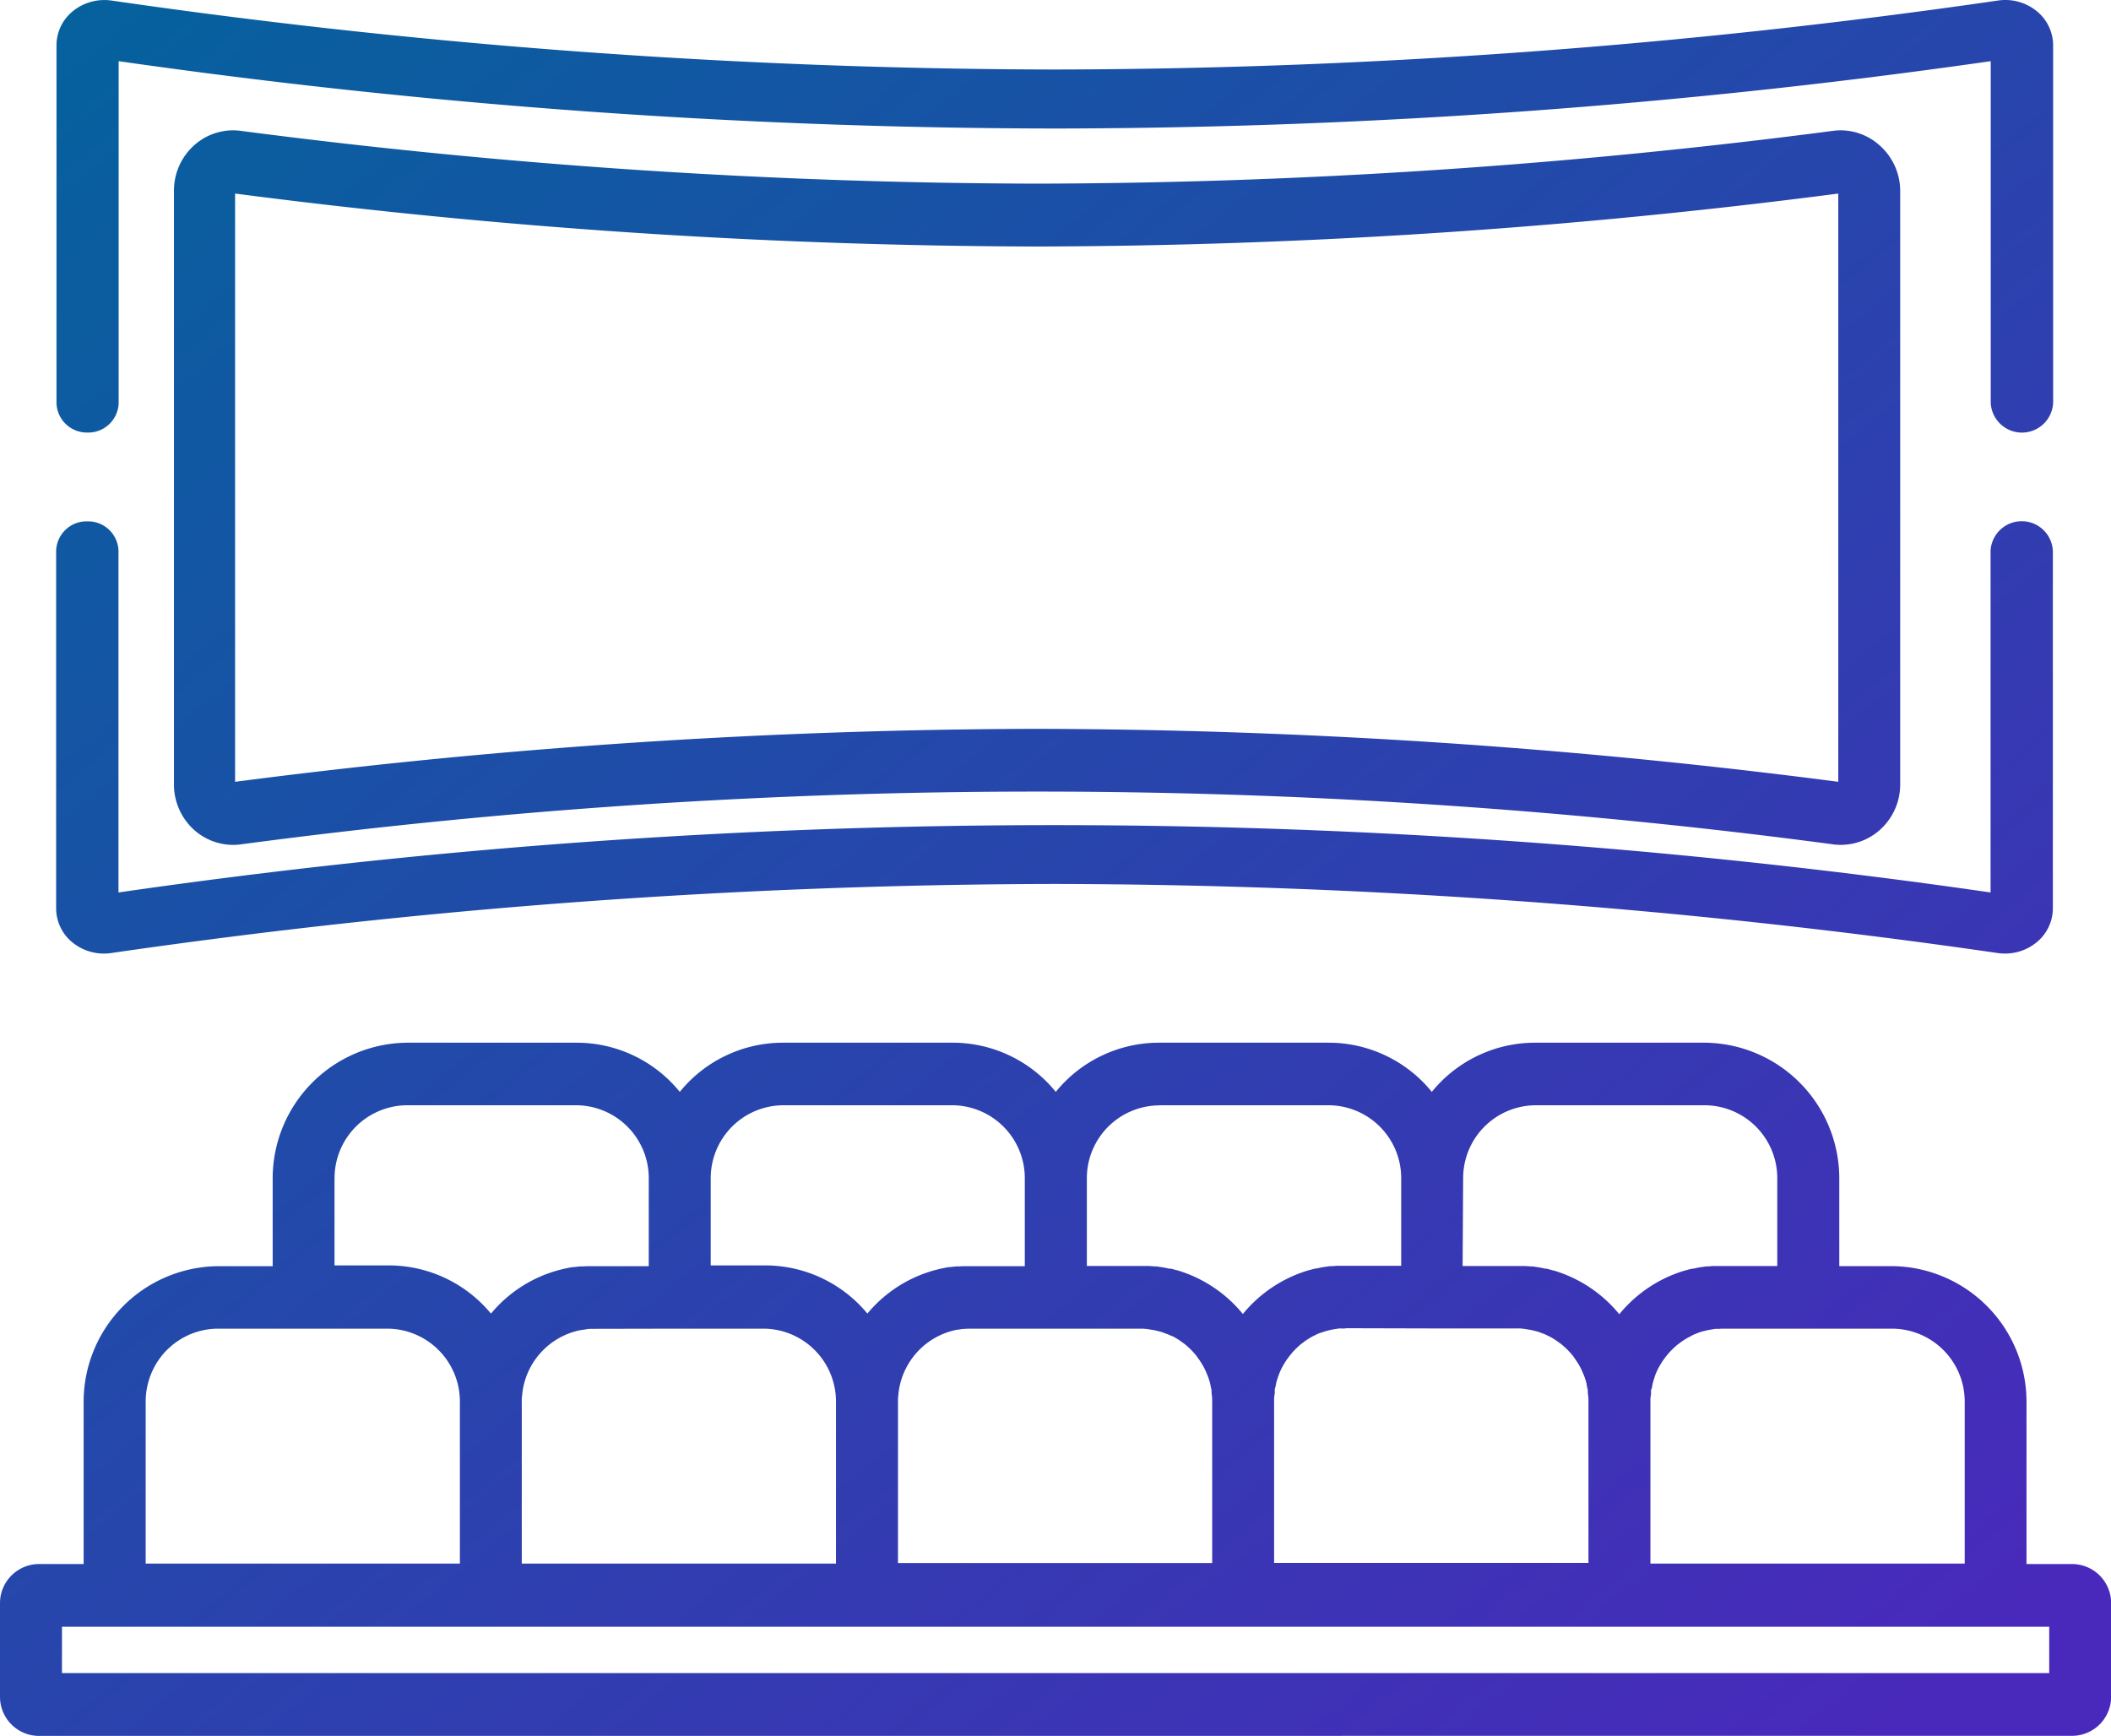<svg xmlns="http://www.w3.org/2000/svg" xmlns:xlink="http://www.w3.org/1999/xlink" width="48.587" height="39.957" viewBox="0 0 48.587 39.957">
  <defs>
    <linearGradient id="linear-gradient" y1="-0.102" x2="1" y2="0.895" gradientUnits="objectBoundingBox">
      <stop offset="0" stop-color="#00669b"/>
      <stop offset="1" stop-color="#4929bb"/>
    </linearGradient>
  </defs>
  <path id="Combined_Shape" data-name="Combined Shape" d="M.89,39.956a.9.9,0,0,1-.89-.9V36.9A.9.9,0,0,1,.89,36H1.925V32.274a3.123,3.123,0,0,1,3.087-3.13H6.276V27.132A3.124,3.124,0,0,1,9.363,24H13.27a3.06,3.06,0,0,1,2.376,1.132A3.058,3.058,0,0,1,18.021,24h3.908A3.057,3.057,0,0,1,24.3,25.132,3.061,3.061,0,0,1,26.68,24h3.9a3.059,3.059,0,0,1,2.375,1.132A3.061,3.061,0,0,1,35.331,24h3.915a3.124,3.124,0,0,1,3.087,3.132v2.011h1.222a3.122,3.122,0,0,1,3.087,3.13V36H47.7a.9.9,0,0,1,.89.9v2.154a.9.9,0,0,1-.89.9Zm.536-1.446H47.165l0-1.067H1.427Zm38.137-7.924c-.028,0-.055,0-.082,0L39.4,30.6l-.082.014c-.029.005-.059.014-.1.023l-.059.015c-.032.01-.066.022-.1.037l-.044.017c-.036.014-.071.031-.1.049l-.036.018c-.036.019-.07.039-.1.059l-.032.02a.99.99,0,0,0-.084.059l-.012.009-.032.023c-.031.024-.058.049-.086.075l-.031.029c-.032.031-.057.056-.077.079l-.031.035q-.035.042-.068.084l-.031.042q-.03.042-.057.086l-.03.049c-.017.029-.032.058-.048.087l-.026.055c-.013.026-.027.061-.036.083l0,.007,0,0a.488.488,0,0,0-.02.055l0,.006c-.011.031-.023.068-.028.087s0,.015-.005.022-.006.022-.011.04,0,.027-.007.041a.278.278,0,0,1-.013.059A.078.078,0,0,0,38,32c0,.006,0,.014,0,.026s0,.029,0,.042,0,.04-.007.064a.761.761,0,0,0-.007.131V35.99h7.234V32.268a1.678,1.678,0,0,0-1.662-1.686h-3.91C39.618,30.582,39.59,30.585,39.563,30.587Zm-25.892,0c-.057,0-.126,0-.163.007l-.043.008a.33.33,0,0,1-.068.009l-.042.007a1.679,1.679,0,0,0-1.338,1.5.87.87,0,0,0-.008.145V35.99h7.232V32.268a1.677,1.677,0,0,0-1.661-1.686H15.646Zm-9.834.491a1.692,1.692,0,0,0-.484,1.2V35.99h7.232V32.268a1.678,1.678,0,0,0-1.662-1.686H5.012A1.664,1.664,0,0,0,3.837,31.079Zm27.068-.5c-.027,0-.055,0-.082,0l-.076.012-.083.014c-.031.006-.06.013-.1.023l-.058.015c-.032.01-.065.023-.1.034l-.008,0-.044.017c-.03.012-.057.025-.086.04l-.019.009-.036.018c-.036.019-.07.039-.1.059l-.032.019c-.028.019-.055.038-.081.058l-.014.011-.031.023c-.028.022-.056.047-.086.075l-.031.029c-.027.026-.052.052-.077.079l-.031.036c-.025.029-.048.059-.067.084l-.031.041q-.03.042-.057.086l-.03.049c-.016.029-.032.058-.048.087l-.026.055c-.013.031-.031.071-.038.09l0,.006c-.006.015-.01.025-.02.053l-.012.037c-.007.022-.014.044-.018.057l-.015.062c0,.014-.005.029-.008.044a.25.25,0,0,1-.013.055.078.078,0,0,0-.007.034c0,.006,0,.014,0,.026l0,.029c0,.024,0,.049-.009.077a.869.869,0,0,0-.006.131v3.723h7.235V32.262c0-.039,0-.095-.006-.131s-.006-.059-.009-.084l0-.019,0-.016c0-.013,0-.025-.007-.048s-.015-.073-.021-.1l0-.014a.5.5,0,0,0-.013-.049c0-.014-.01-.032-.015-.047l-.014-.045c-.007-.021-.014-.041-.023-.061s-.024-.058-.037-.088l-.027-.057c-.015-.03-.031-.059-.047-.088l-.03-.048c-.015-.024-.032-.049-.049-.074l-.008-.012-.031-.041,0-.006c-.022-.027-.041-.052-.063-.077l-.031-.034c-.025-.028-.05-.054-.077-.08l-.032-.029c-.031-.029-.06-.054-.087-.076l-.031-.023-.067-.048-.029-.021-.032-.02-.014-.009c-.03-.017-.058-.035-.087-.05l-.035-.017c-.034-.017-.07-.034-.106-.049l-.043-.015c-.034-.014-.07-.027-.1-.037l-.057-.014-.024-.006c-.024-.006-.049-.013-.073-.017l-.083-.014-.076-.012a1.016,1.016,0,0,0-.166-.009H32.963l-1.974-.005C30.961,30.577,30.933,30.579,30.905,30.581Zm-8.738.009-.046.008a.321.321,0,0,1-.065.009l-.042.006a1.68,1.68,0,0,0-1.338,1.5.87.87,0,0,0-.008.145v3.723H27.9V32.262c0-.039,0-.095-.006-.131s-.006-.059-.009-.084l0-.019,0-.016c0-.013,0-.025-.007-.048s-.015-.073-.021-.1-.007-.032-.016-.064-.013-.041-.019-.06l-.011-.031c-.007-.021-.014-.041-.023-.061s-.024-.058-.037-.088l-.027-.057c-.015-.03-.031-.059-.047-.088l-.03-.048c-.018-.029-.037-.058-.057-.085l-.031-.041,0-.006c-.022-.027-.041-.052-.063-.077l-.031-.034a1.108,1.108,0,0,0-.077-.08l-.031-.029c-.031-.029-.06-.054-.087-.076l-.031-.023-.067-.048-.029-.021-.032-.02c-.031-.019-.067-.041-.1-.059l-.035-.017-.011,0c-.031-.016-.062-.031-.1-.044l-.043-.015c-.034-.014-.07-.027-.1-.037l-.057-.014-.024-.006c-.024-.006-.049-.013-.073-.017l-.083-.014-.076-.012a1.011,1.011,0,0,0-.165-.009H22.33C22.276,30.582,22.206,30.586,22.167,30.59Zm11.509-3.464-.012,2.018H35.1l.13.01h.045l.129.019.038.006.129.027H35.6l.147.04h.008a3.084,3.084,0,0,1,1.515,1.008,3.086,3.086,0,0,1,1.515-1.008h.01c.043-.014.089-.026.147-.04h.025l.13-.027.039-.006.129-.019H39.3l.129-.01h1.477V27.126a1.678,1.678,0,0,0-1.662-1.686H35.338A1.677,1.677,0,0,0,33.676,27.126Zm-7-1.679h0a1.676,1.676,0,0,0-1.661,1.685v2.011h1.426l.129.01h.045l.129.019.038.006.129.027h.026l.015,0,.131.036h.008a3.084,3.084,0,0,1,1.515,1.008,3.089,3.089,0,0,1,1.516-1.008h.009c.051-.016.105-.03.147-.04H30.3l.129-.027.039-.006.129-.019h.045l.13-.01H32.25V27.126a1.678,1.678,0,0,0-1.662-1.686H26.68ZM16.358,27.126l0,2h1.253a3.054,3.054,0,0,1,2.353,1.109,3.058,3.058,0,0,1,1.889-1.071h.024L22,29.15h.071l.088-.006h1.428V27.126a1.678,1.678,0,0,0-1.662-1.686H18.021A1.678,1.678,0,0,0,16.358,27.126Zm-8.659,0v2H8.947A3.051,3.051,0,0,1,11.3,30.236a3.058,3.058,0,0,1,1.889-1.071h.024l.13-.015h.07l.089-.006h1.43V27.126A1.678,1.678,0,0,0,13.27,25.44H9.362A1.678,1.678,0,0,0,7.7,27.126Zm38.27-5.191a153.208,153.208,0,0,0-21.7-1.589,153.228,153.228,0,0,0-21.7,1.589,1.147,1.147,0,0,1-.89-.234,1.011,1.011,0,0,1-.387-.79V12.677A.7.7,0,0,1,2.01,12a.7.7,0,0,1,.717.676v7.866a150.521,150.521,0,0,1,43.088,0V12.677a.718.718,0,0,1,1.434,0v8.234a1.013,1.013,0,0,1-.389.79,1.138,1.138,0,0,1-.714.247A1.18,1.18,0,0,1,45.969,21.935Zm-3.774-2.5a138.825,138.825,0,0,0-36.653,0,1.422,1.422,0,0,1-.175.012,1.349,1.349,0,0,1-.9-.346,1.4,1.4,0,0,1-.463-1.045V4.391a1.4,1.4,0,0,1,.463-1.045A1.341,1.341,0,0,1,5.365,3a1.294,1.294,0,0,1,.177.012A143.754,143.754,0,0,0,23.864,4.227,143.754,143.754,0,0,0,42.187,3.012,1.255,1.255,0,0,1,42.361,3a1.342,1.342,0,0,1,.9.346,1.4,1.4,0,0,1,.474,1.044V18.059A1.4,1.4,0,0,1,43.27,19.1a1.348,1.348,0,0,1-.9.346A1.425,1.425,0,0,1,42.2,19.437Zm.115-1.443V4.455a145.271,145.271,0,0,1-18.45,1.219A145.371,145.371,0,0,1,5.411,4.455v13.54a145.271,145.271,0,0,1,18.45-1.219A145.194,145.194,0,0,1,42.311,17.995ZM1.3,9.28V1.038a1.015,1.015,0,0,1,.388-.79A1.153,1.153,0,0,1,2.575.014,153.227,153.227,0,0,0,24.275,1.6,153.208,153.208,0,0,0,45.975.014a1.147,1.147,0,0,1,.892.234,1.015,1.015,0,0,1,.388.79V9.276a.719.719,0,0,1-1.436,0V1.408a153.42,153.42,0,0,1-21.544,1.55A153.43,153.43,0,0,1,2.731,1.408V9.28a.7.7,0,0,1-.717.676A.7.7,0,0,1,1.3,9.28Z" transform="translate(0 0)" fill="url(#linear-gradient)"/>
</svg>
